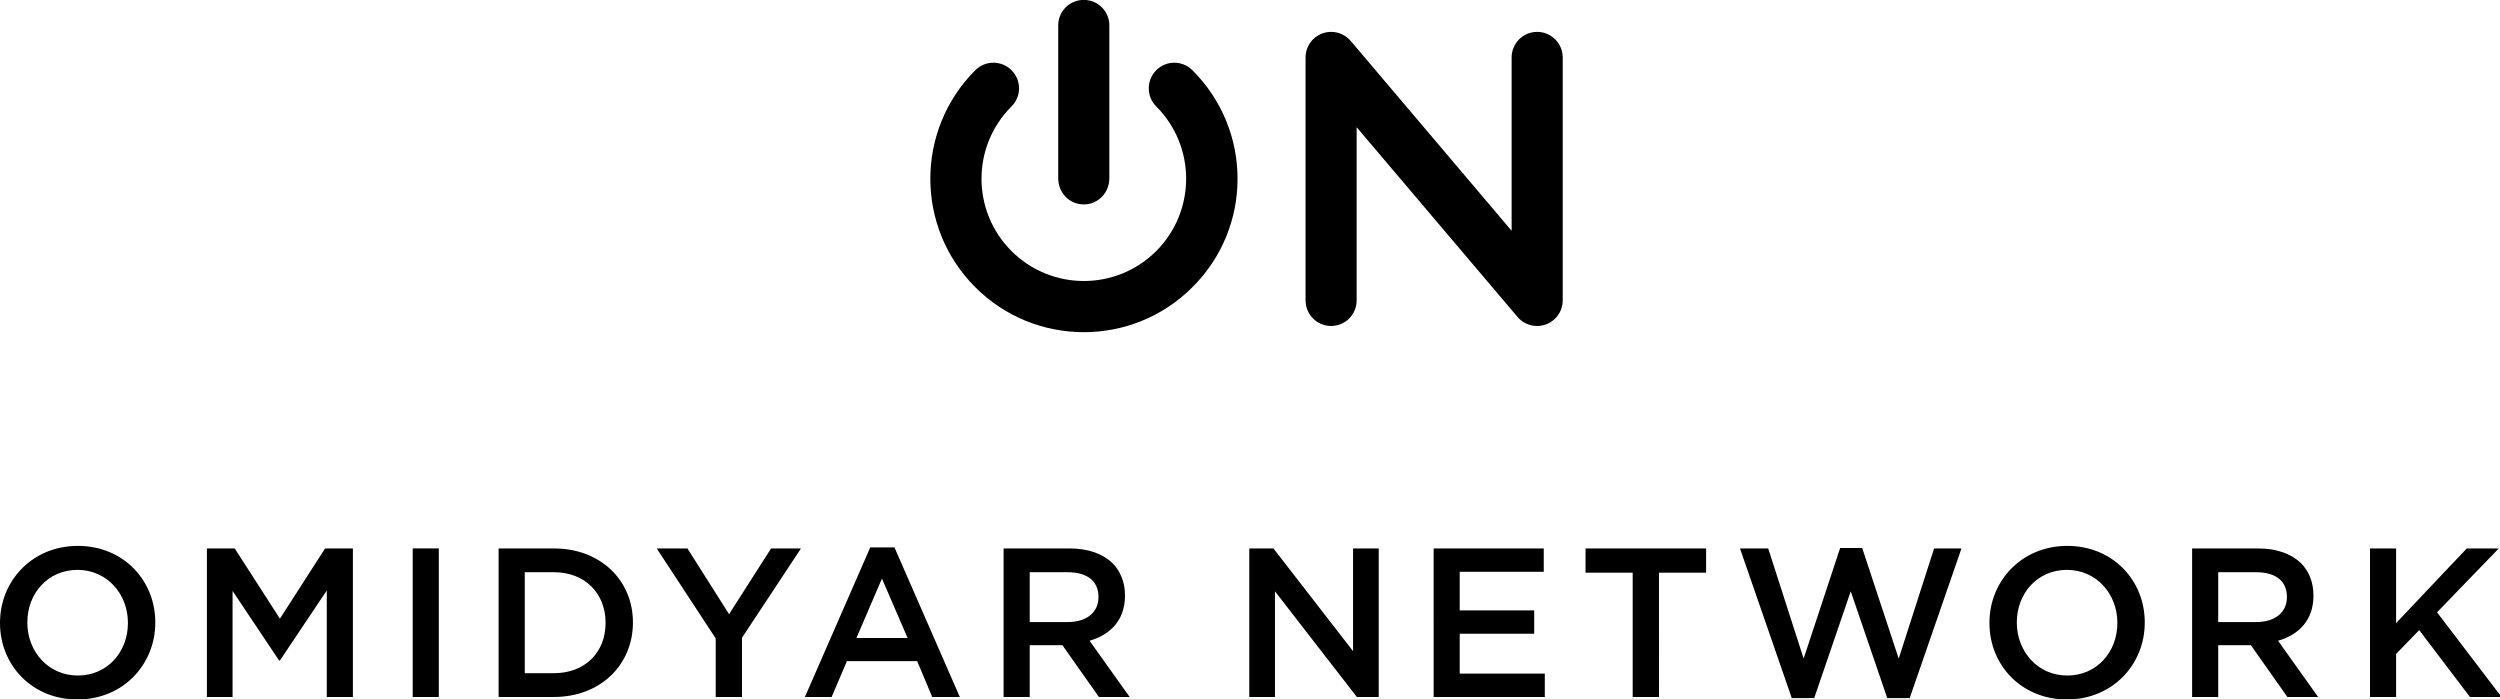 <?xml version="1.0" encoding="UTF-8" standalone="no"?>
<!-- Created with Inkscape (http://www.inkscape.org/) -->

<svg
   width="155.307"
   height="43.449"
   viewBox="0 0 41.092 11.496"
   version="1.1"
   id="svg382"
   inkscape:version="1.2.1 (9c6d41e4, 2022-07-14)"
   sodipodi:docname="Omidyar_Network_logo.svg"
   xmlns:inkscape="http://www.inkscape.org/namespaces/inkscape"
   xmlns:sodipodi="http://sodipodi.sourceforge.net/DTD/sodipodi-0.dtd"
   xmlns="http://www.w3.org/2000/svg"
   xmlns:svg="http://www.w3.org/2000/svg"
   xmlns:rdf="http://www.w3.org/1999/02/22-rdf-syntax-ns#"
   xmlns:cc="http://creativecommons.org/ns#"
   xmlns:dc="http://purl.org/dc/elements/1.1/">
  <defs
     id="defs376" />
  <sodipodi:namedview
     id="base"
     pagecolor="#ffffff"
     bordercolor="#666666"
     borderopacity="1.0"
     inkscape:pageopacity="0.0"
     inkscape:pageshadow="2"
     inkscape:zoom="5.1639768"
     inkscape:cx="77.072383"
     inkscape:cy="21.204588"
     inkscape:document-units="mm"
     inkscape:current-layer="g416"
     showgrid="false"
     fit-margin-top="0"
     fit-margin-left="0"
     fit-margin-right="0"
     fit-margin-bottom="0"
     units="px"
     inkscape:window-width="2560"
     inkscape:window-height="1395"
     inkscape:window-x="0"
     inkscape:window-y="23"
     inkscape:window-maximized="1"
     inkscape:showpageshadow="2"
     inkscape:pagecheckerboard="0"
     inkscape:deskcolor="#d1d1d1" />
  <g
     inkscape:label="Layer 1"
     inkscape:groupmode="layer"
     id="layer1"
     transform="translate(-66.521,-155.804)">
    <g
       id="g416"
       transform="translate(0.132,-0.132)">
      <g
         transform="matrix(0.353,0,0,-0.353,84.623,158.866)"
         id="g28"
         style="fill:#000000">
        <path
           inkscape:connector-curvature="0"
           id="path30"
           style="fill:#000000;fill-opacity:1;fill-rule:nonzero;stroke:none"
           d="m 0,0 c 0,-0.684 -0.534,-1.218 -1.189,-1.218 -0.665,0 -1.191,0.534 -1.191,1.218 v 7.12 c 0,0.654 0.526,1.185 1.191,1.185 C -0.534,8.305 0,7.774 0,7.12 Z" />
      </g>
      <g
         transform="matrix(0.353,0,0,-0.353,84.204,161.396)"
         id="g32"
         style="fill:#000000">
        <path
           inkscape:connector-curvature="0"
           id="path34"
           style="fill:#000000;fill-opacity:1;fill-rule:nonzero;stroke:none"
           d="m 0,0 c 1.828,0 3.658,0.697 5.053,2.093 2.805,2.785 2.806,7.311 0,10.106 -0.465,0.464 -1.22,0.464 -1.682,0 -0.464,-0.469 -0.464,-1.223 0,-1.689 1.856,-1.859 1.856,-4.871 0,-6.732 C 2.439,2.85 1.22,2.383 0,2.383 c -1.218,0 -2.437,0.467 -3.37,1.395 -1.86,1.861 -1.86,4.873 0,6.732 0.47,0.466 0.47,1.22 0,1.689 -0.463,0.464 -1.22,0.464 -1.684,0 -2.792,-2.795 -2.792,-7.321 0,-10.106 C -3.662,0.697 -1.833,0 0,0" />
      </g>
      <g
         transform="matrix(0.353,0,0,-0.353,91.655,156.46)"
         id="g36"
         style="fill:#000000">
        <path
           inkscape:connector-curvature="0"
           id="path38"
           style="fill:#000000;fill-opacity:1;fill-rule:nonzero;stroke:none"
           d="M 0,0 C -0.66,0 -1.189,-0.534 -1.189,-1.191 V -9.262 L -8.68,-0.423 C -8.903,-0.165 -9.226,0 -9.595,0 c -0.658,0 -1.189,-0.534 -1.189,-1.191 V -12.5 c 0,-0.662 0.531,-1.194 1.189,-1.194 0.661,0 1.19,0.532 1.19,1.194 v 8.061 l 7.493,-8.837 c 0.221,-0.262 0.55,-0.418 0.912,-0.418 0.656,0 1.19,0.532 1.19,1.194 V -1.191 C 1.19,-0.534 0.656,0 0,0" />
      </g>
      <g
         transform="matrix(0.353,0,0,-0.353,66.389,166.178)"
         id="g40"
         style="fill:#000000">
        <path
           inkscape:connector-curvature="0"
           id="path42"
           style="fill:#000000;fill-opacity:1;fill-rule:nonzero;stroke:none"
           d="m 0,0 v 0.02 c 0,1.945 1.501,3.576 3.625,3.576 2.124,0 3.606,-1.611 3.606,-3.557 V 0.02 C 7.231,-1.927 5.73,-3.556 3.606,-3.556 1.481,-3.556 0,-1.947 0,0 m 5.956,0 v 0.02 c 0,1.342 -0.977,2.459 -2.35,2.459 -1.374,0 -2.333,-1.097 -2.333,-2.44 V 0.02 c 0,-1.344 0.978,-2.461 2.352,-2.461 1.373,0 2.331,1.097 2.331,2.441 m 3.678,-3.439 h 1.195 V 1.5 l 2.165,-3.239 h 0.04 l 2.182,3.26 v -4.96 h 1.216 v 6.916 h -1.295 l -2.103,-3.27 -2.105,3.27 H 9.634 Z m 9.583,0 h 1.215 v 6.917 h -1.215 z m 4,6.916 h 2.58 c 2.172,0 3.674,-1.492 3.674,-3.438 V 0.02 c 0,-1.947 -1.502,-3.459 -3.674,-3.459 h -2.58 z m 2.58,-5.808 c 1.452,0 2.4,0.978 2.4,2.331 v 0.02 c 0,1.353 -0.948,2.35 -2.4,2.35 h -1.363 v -4.701 z m 7.528,-1.108 h 1.225 v 2.757 l 2.746,4.159 H 35.903 L 33.948,0.415 32.01,3.477 h -1.431 l 2.746,-4.189 z m 7.197,6.965 h 1.127 l 3.043,-6.965 h -1.285 l -0.701,1.67 h -3.271 l -0.711,-1.67 h -1.245 z m 1.739,-4.218 -1.195,2.766 -1.187,-2.766 z m 4.47,4.169 h 3.081 c 0.871,0 1.552,-0.257 1.998,-0.692 0.365,-0.375 0.573,-0.888 0.573,-1.491 v -0.02 c 0,-1.135 -0.682,-1.817 -1.65,-2.095 L 52.6,-3.439 h -1.432 l -1.699,2.411 h -0.02 -1.502 V -3.439 H 46.731 Z M 49.725,0.05 c 0.871,0 1.423,0.453 1.423,1.155 v 0.018 c 0,0.742 -0.534,1.147 -1.433,1.147 H 47.947 V 0.05 Z m 8.446,-3.489 h 1.196 v 4.92 l 3.813,-4.92 h 1.018 v 6.916 h -1.196 v -4.782 l -3.706,4.782 h -1.125 z m 8.584,0 h 5.176 v 1.087 h -3.962 v 1.857 h 3.468 V 0.592 H 67.969 V 2.39 h 3.913 v 1.087 h -5.127 z m 9.268,0 h 1.225 V 2.35 h 2.194 V 3.477 H 73.828 V 2.35 h 2.195 z m 7.407,-0.05 h 1.046 l 1.7,4.97 1.7,-4.97 h 1.046 l 2.411,6.966 h -1.275 l -1.648,-5.128 -1.7,5.149 h -1.027 l -1.7,-5.149 -1.65,5.128 H 81.019 Z M 92.635,0 v 0.02 c 0,1.945 1.502,3.576 3.625,3.576 2.124,0 3.607,-1.611 3.607,-3.557 V 0.02 c 0,-1.947 -1.502,-3.576 -3.626,-3.576 -2.125,0 -3.606,1.609 -3.606,3.556 m 5.956,0 v 0.02 c 0,1.342 -0.978,2.459 -2.35,2.459 -1.374,0 -2.331,-1.097 -2.331,-2.44 V 0.02 c 0,-1.344 0.977,-2.461 2.35,-2.461 1.373,0 2.331,1.097 2.331,2.441 m 3.481,3.477 h 3.081 c 0.87,0 1.552,-0.257 1.997,-0.692 0.364,-0.375 0.572,-0.888 0.572,-1.491 v -0.02 c 0,-1.135 -0.681,-1.817 -1.649,-2.095 l 1.867,-2.618 h -1.432 l -1.7,2.411 h -0.02 -1.501 v -2.411 h -1.215 z m 2.992,-3.427 c 0.87,0 1.422,0.453 1.422,1.155 v 0.018 c 0,0.742 -0.531,1.147 -1.431,1.147 h -1.768 V 0.05 Z m 5.291,-3.489 h 1.215 v 2.006 l 1.077,1.107 2.361,-3.113 h 1.472 l -3.003,3.942 2.874,2.974 H 114.86 L 111.57,0 v 3.477 h -1.215 z" />
      </g>
    </g>
  </g>
</svg>

